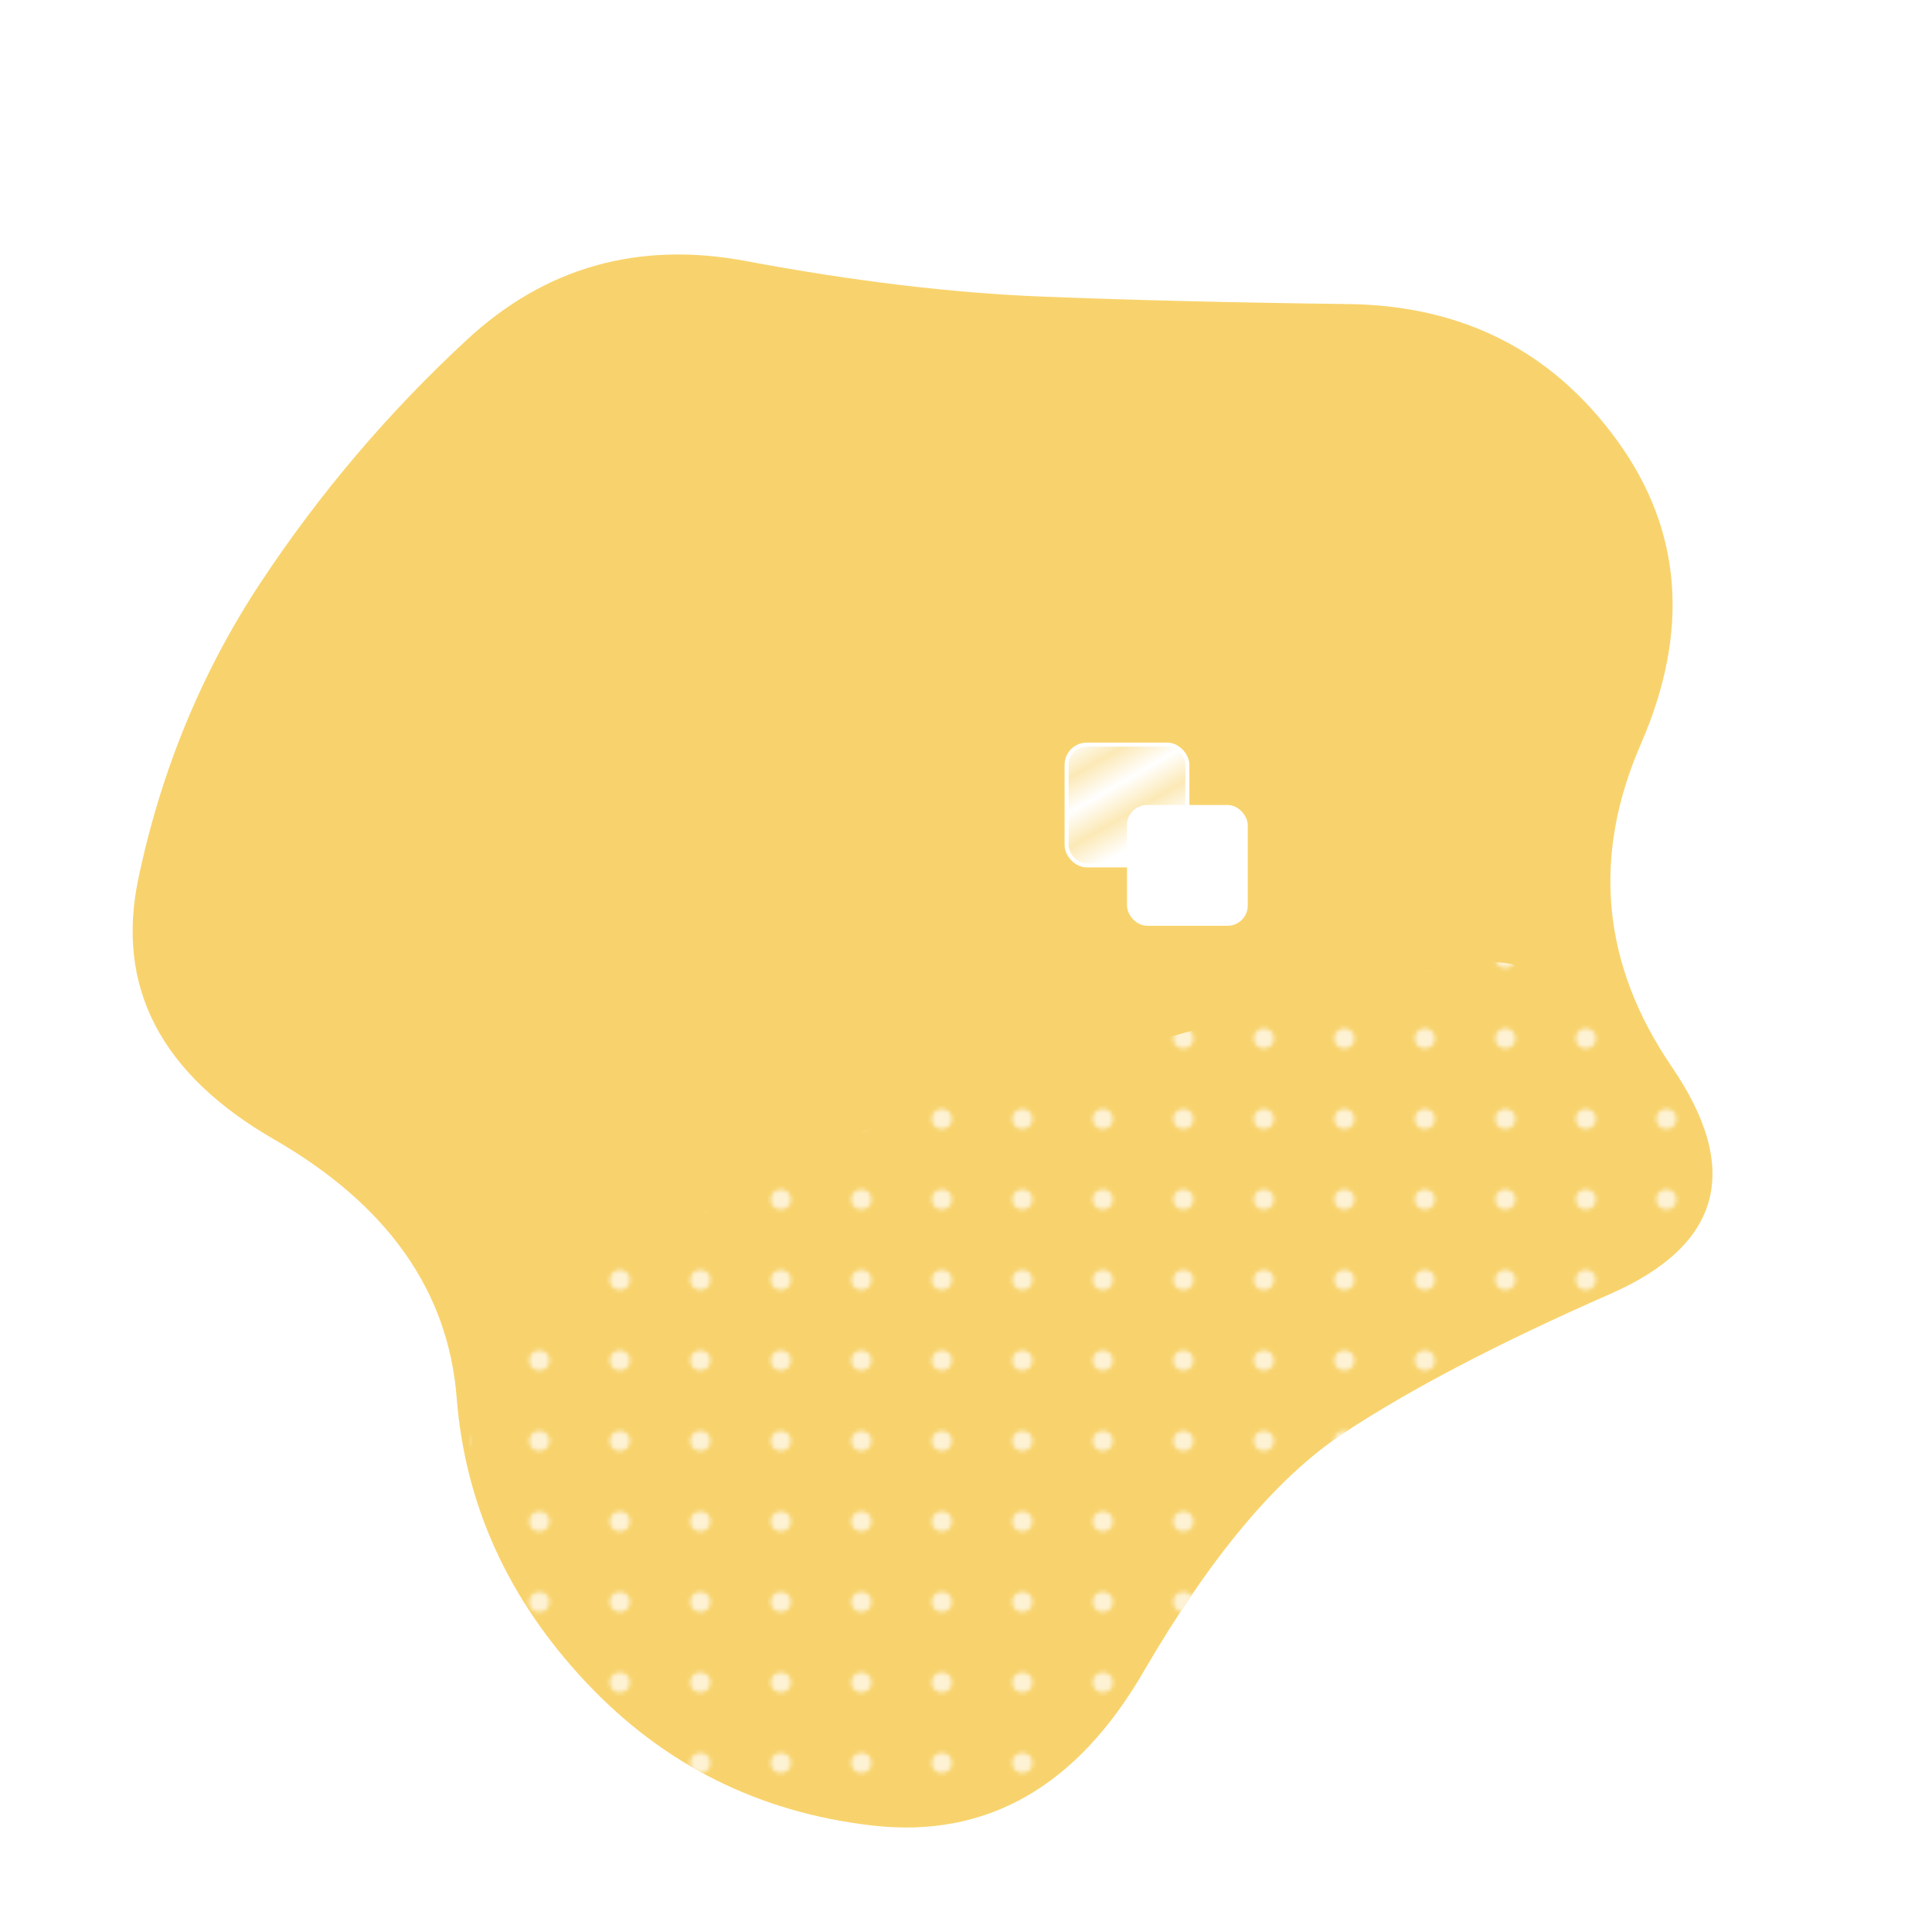 <svg viewBox="0 0 480 480" xmlns="http://www.w3.org/2000/svg">
  <defs>
    <linearGradient id="prefix__a" gradientTransform="rotate(60)" x1="0%"
      y1="50%" x2="100%" y2="50%">
      <stop offset="0%" stop-color="#FFF" />
      <stop offset="25%" stop-color="#FFF" stop-opacity=".5" />
      <stop offset="50%" stop-color="#FFF" />
      <stop offset="75%" stop-color="#FFF" stop-opacity=".5" />
      <stop offset="100%" stop-color="#FFF" />
    </linearGradient>
    <pattern id="prefix__b" x="11" y="15" width="20" height="20"
      patternUnits="userSpaceOnUse">
      <circle cx="3" cy="3" r="2.5" fill="#fff" fill-opacity=".7" />
    </pattern>
  </defs>
  <path fill="#F8D36D"
    d="M333.906 356q-24.83 16.37-49.816 59.37-24.985 42.999-67.285 38.182t-71.26-35.644q-28.96-30.827-32.09-70.658-3.13-39.83-45.364-64.173-42.233-24.342-33.71-64.837 8.524-40.495 30.467-73.646 21.943-33.152 51.163-60.196 29.22-27.045 69.271-19.547 40.05 7.498 73.528 8.828 33.477 1.33 76.112 1.859 42.635.528 66.848 33.9 24.214 33.372 5.89 75.435-18.324 42.062 7.73 80.241 26.054 38.18-15.3 56.349-41.353 18.17-66.184 34.538z" />
  <rect x="265" y="185" width="30" height="30" rx="5" ry="5"
    fill="url(#prefix__a)" stroke="#FFF">
    <animate attributeName="opacity" values="1;0.5;1" dur="2s"
      repeatCount="indefinite" />
  </rect>
  <rect x="280" y="200" width="30" height="30" rx="5" ry="5" fill="#FFF"
    filter="drop-shadow(0px 5px 8px #FFFFFF)">
    <animateTransform attributeName="transform" type="rotate" from="0 295 215"
      to="360 295 215" dur="3s" repeatCount="indefinite" />
    <animate attributeName="width" values="30;32;30" dur="3s"
      repeatCount="indefinite" />
    <animate attributeName="height" values="30;32;30" dur="3s"
      repeatCount="indefinite" />
  </rect>
  <path fill="url(#prefix__b)"
    d="M333.91 356q-24.84 16.37-49.82 59.37t-67.29 38.18q-42.3-4.82-71.26-35.64c-5.61-6-19.36-20.47-26.2-42.33a55.27 55.27 0 01-2.62-12.24c-.15-1.89-1.33-19.41 9.22-33.22 4.43-5.79 8.36-7.57 25.31-16.31 32.82-16.91 9.22-5.67 46.13-24.19 20.53-10.3 30.92-15.49 36.71-17.6 12.91-4.72 15.8-4.2 41.47-10.52 24.14-5.94 25.32-7.31 53-14.23 36.08-9 42-8.74 47.1-7.71 4.47.9 26.14 5.75 39.7 25.55 4 5.84 13.48 19.7 9.05 33.73-3.34 10.56-12.94 16.07-24.35 22.62-11.93 6.86-17.88 7-30 12A133.33 133.33 0 00333.91 356z" />
</svg>